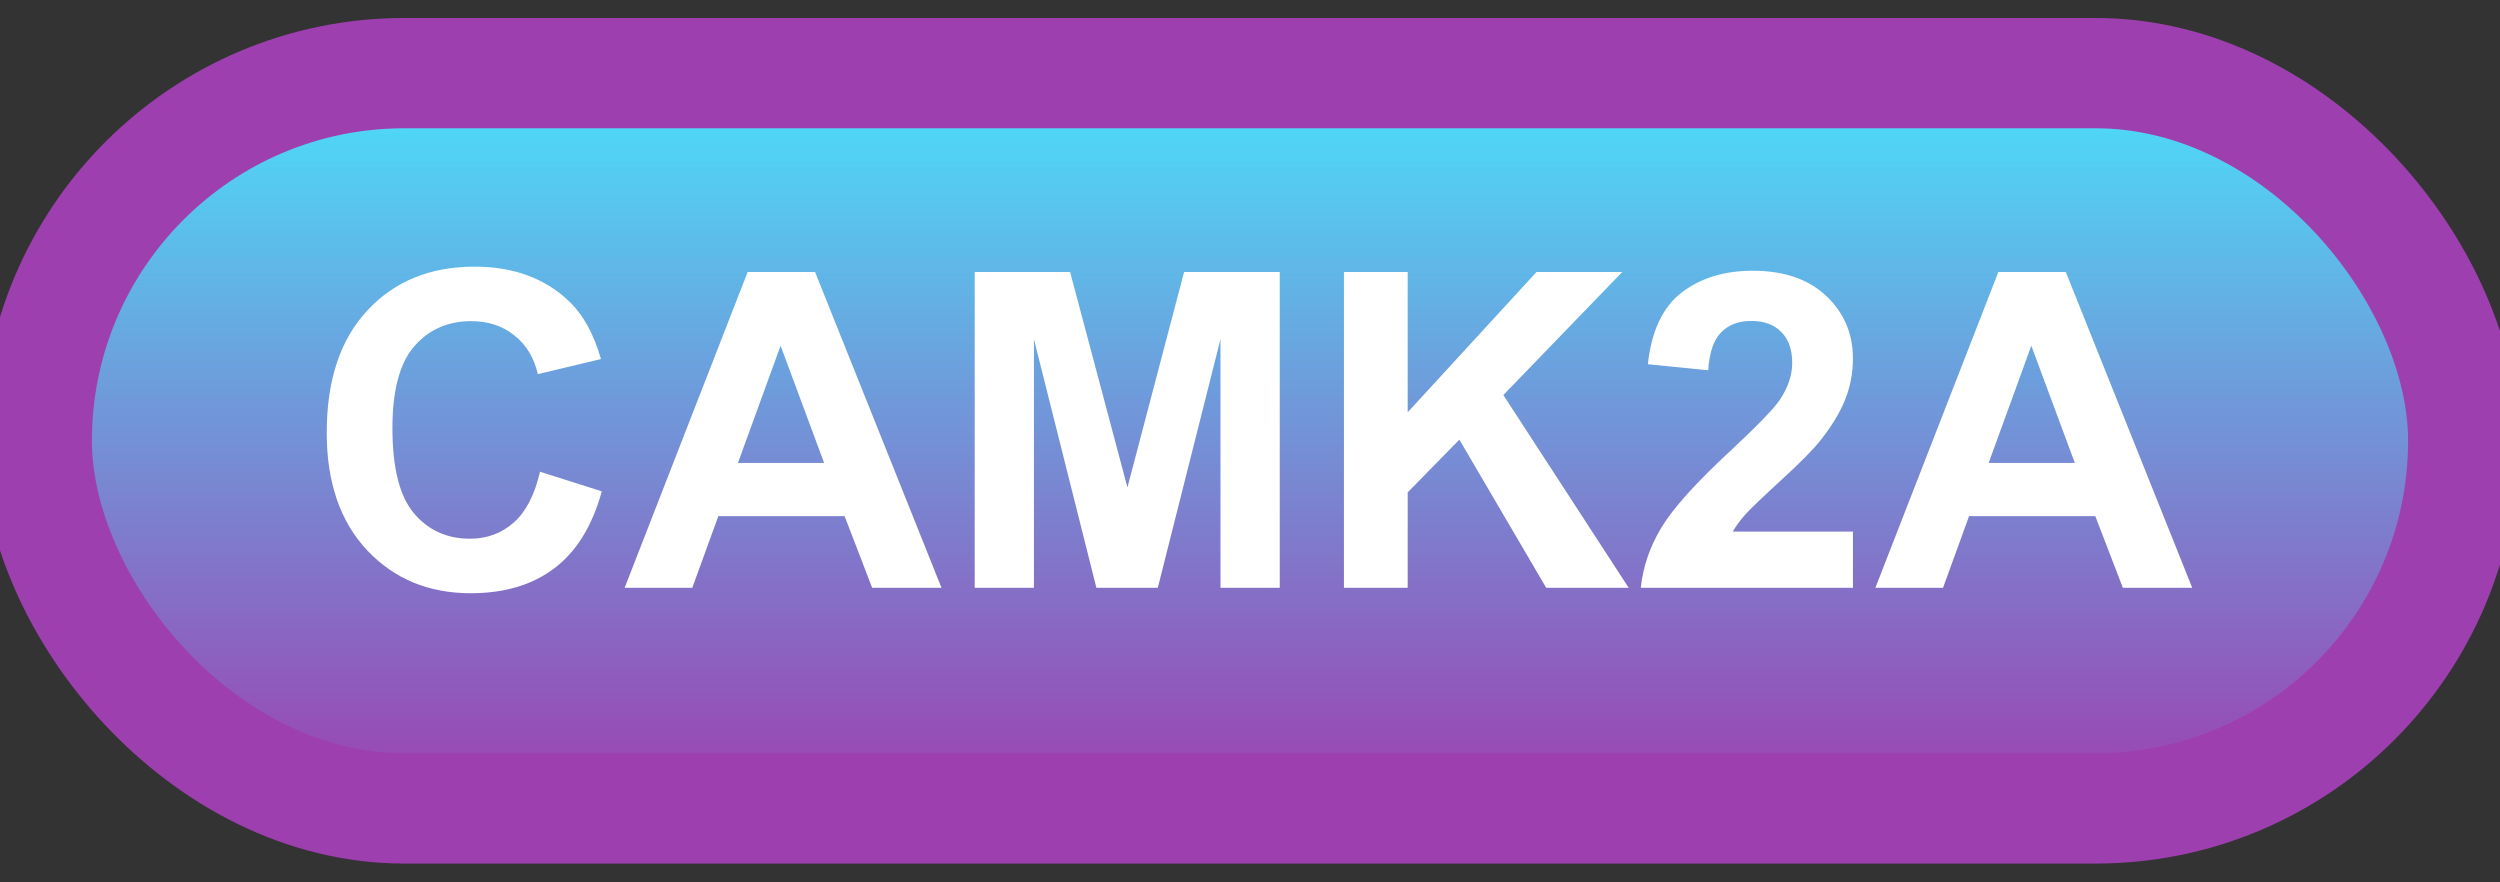 <svg width="68" height="24" viewBox="0 0 68 24" fill="none" xmlns="http://www.w3.org/2000/svg">
<rect x="0" y="0" width="68" height="24" fill="#333333" stroke="none"/>
<rect x="1" y="1.989" width="66" height="20" rx="10" fill="url(#paint0_linear_37_1792)"/>
<rect x="1" y="1.989" width="66" height="20" rx="10" stroke="#9E3FB0" stroke-width="3" stroke-linejoin="round"/>
<path d="M14.688 12.831L16.369 13.364C16.111 14.302 15.682 14.999 15.08 15.456C14.482 15.909 13.723 16.136 12.801 16.136C11.66 16.136 10.723 15.747 9.988 14.97C9.254 14.188 8.887 13.122 8.887 11.77C8.887 10.341 9.256 9.231 9.994 8.442C10.732 7.649 11.703 7.253 12.906 7.253C13.957 7.253 14.81 7.563 15.467 8.184C15.857 8.552 16.15 9.079 16.346 9.766L14.629 10.177C14.527 9.731 14.315 9.38 13.99 9.122C13.67 8.864 13.279 8.735 12.818 8.735C12.182 8.735 11.664 8.964 11.266 9.421C10.871 9.878 10.674 10.618 10.674 11.641C10.674 12.727 10.869 13.501 11.26 13.962C11.65 14.423 12.158 14.653 12.783 14.653C13.244 14.653 13.641 14.507 13.973 14.214C14.305 13.921 14.543 13.46 14.688 12.831ZM25.609 15.989H23.723L22.973 14.038H19.539L18.83 15.989H16.99L20.336 7.399H22.17L25.609 15.989ZM22.416 12.591L21.232 9.403L20.072 12.591H22.416ZM26.512 15.989V7.399H29.107L30.666 13.258L32.207 7.399H34.809V15.989H33.197V9.227L31.492 15.989H29.822L28.123 9.227V15.989H26.512ZM36.555 15.989V7.399H38.289V11.214L41.793 7.399H44.125L40.891 10.745L44.301 15.989H42.057L39.695 11.958L38.289 13.393V15.989H36.555ZM50.4 14.46V15.989H44.629C44.691 15.411 44.879 14.864 45.191 14.348C45.504 13.829 46.121 13.141 47.043 12.286C47.785 11.595 48.24 11.126 48.408 10.88C48.635 10.54 48.748 10.204 48.748 9.872C48.748 9.505 48.648 9.223 48.449 9.028C48.254 8.829 47.982 8.729 47.635 8.729C47.291 8.729 47.018 8.833 46.815 9.04C46.611 9.247 46.494 9.591 46.463 10.071L44.822 9.907C44.92 9.001 45.227 8.35 45.742 7.956C46.258 7.561 46.902 7.364 47.676 7.364C48.523 7.364 49.19 7.593 49.674 8.05C50.158 8.507 50.4 9.075 50.4 9.755C50.4 10.141 50.33 10.511 50.19 10.862C50.053 11.21 49.834 11.575 49.533 11.958C49.334 12.212 48.975 12.577 48.455 13.053C47.935 13.53 47.605 13.846 47.465 14.003C47.328 14.159 47.217 14.311 47.131 14.46H50.4ZM59.629 15.989H57.742L56.992 14.038H53.559L52.85 15.989H51.01L54.355 7.399H56.19L59.629 15.989ZM56.435 12.591L55.252 9.403L54.092 12.591H56.435Z" fill="white"/>
<defs>
<linearGradient id="paint0_linear_37_1792" x1="34" y1="1.989" x2="34" y2="21.989" gradientUnits="userSpaceOnUse">
<stop stop-color="#49E2FC"/>
<stop offset="1" stop-color="#9E3FB0"/>
</linearGradient>
</defs>
</svg>
